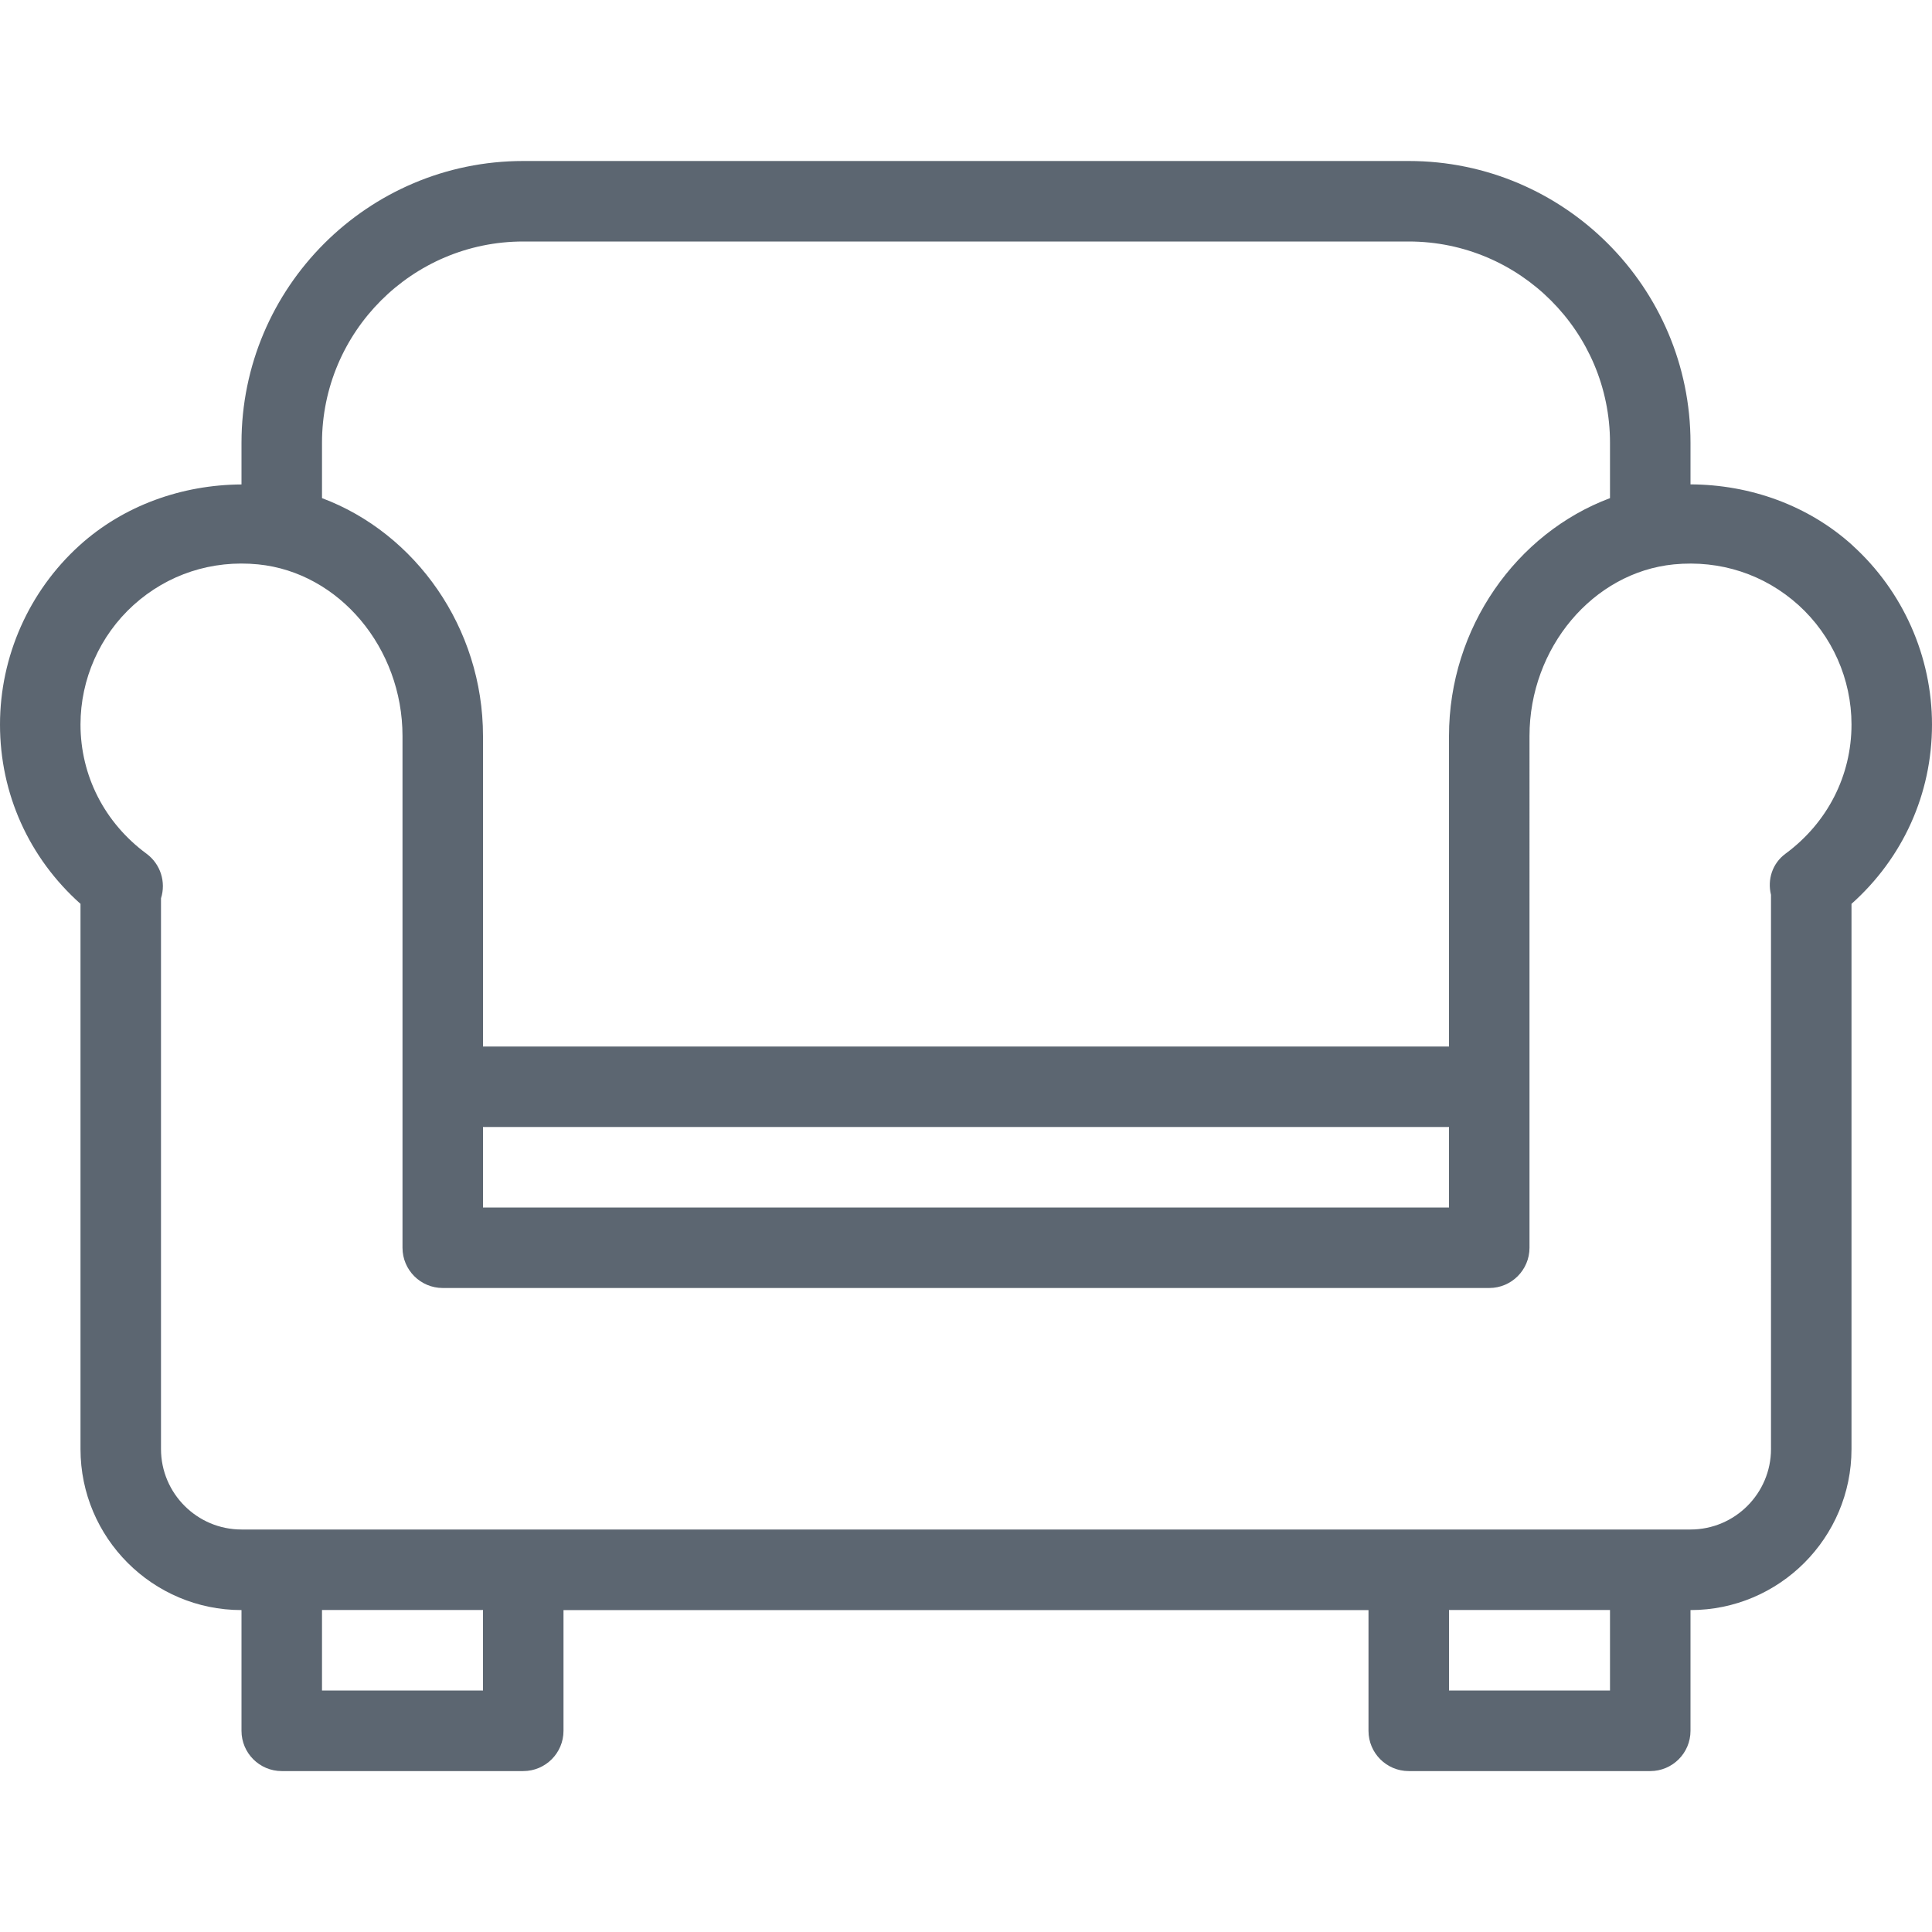 <svg xmlns="http://www.w3.org/2000/svg" viewBox="0 0 24 24"><path fill="#5c6671" d="M23.013 6.775c-.551-.499-1.274-.755-2.013-.758V5.5C21 3.57 19.43 2 17.5 2h-11C4.57 2 3 3.57 3 5.5v.518c-.737.004-1.462.259-2.013.758C.36 7.344 0 8.155 0 9.001c0 .86.361 1.657 1 2.227v6.773c0 1.103.897 2 2 2v1.5c0 .276.224.5.5.5h3c.276 0 .5-.224.5-.5v-1.5h10v1.5c0 .276.224.5.5.5h3c.276 0 .5-.224.5-.5v-1.5c1.103 0 2-.897 2-2v-6.773c.639-.57 1-1.366 1-2.227 0-.846-.36-1.657-.987-2.225zM6.5 3h11C18.879 3 20 4.122 20 5.5v.688c-1.161.435-2 1.609-2 2.955V13H6V9.143c0-1.346-.839-2.52-2-2.955V5.5C4 4.122 5.121 3 6.5 3zM6 14h12v1H6v-1zm0 7H4v-1h2v1zm14 0h-2v-1h2v1zm2.18-10.395c-.163.12-.227.321-.18.511V18c0 .551-.448 1-1 1H3c-.552 0-1-.449-1-1v-6.841c.064-.201-.005-.425-.18-.554C1.299 10.221 1 9.636 1 9c0-.564.24-1.104.658-1.483.425-.384.976-.563 1.55-.506C4.213 7.112 5 8.048 5 9.143V15.5c0 .276.224.5.5.5h13c.276 0 .5-.224.5-.5V9.143c0-1.095.787-2.032 1.792-2.132.577-.056 1.125.123 1.55.506.418.379.658.919.658 1.483 0 .636-.299 1.221-.82 1.605z"/></svg>